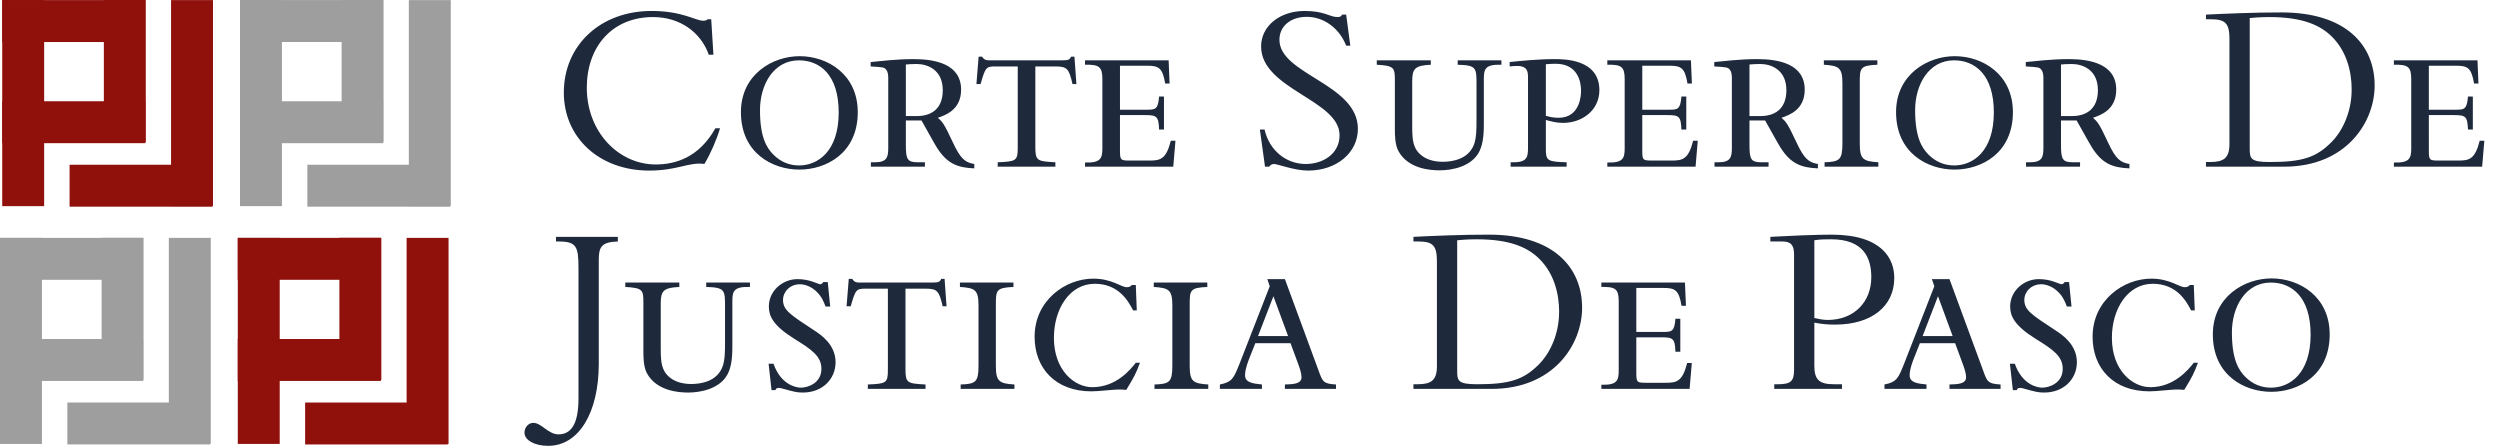 <svg xmlns="http://www.w3.org/2000/svg" width="1125" height="201" fill="none" viewBox="0 0 1125 201">
  <path fill="#90100C" d="M95.501 74.13h-64.19V93h64.19V74.13ZM65.19.044H1v18.87h64.19V.043Zm.219 45.513H1v18.87h64.409v-18.87Z"/>
  <path fill="#90100C" d="M95.846.044h-18.87v92.719h18.87V.043ZM65.6 0H46.732v63.982h18.87V0ZM19.87.044H1v92.719h18.87V.043Z"/>
  <path fill="#9F9E9E" d="M94.501 181.13h-64.19V200h64.19v-18.87ZM64.19 107.044H0v18.869h64.19v-18.869Zm.219 45.513H0v18.869h64.409v-18.869Z"/>
  <path fill="#9F9E9E" d="M94.846 107.044h-18.87v92.719h18.87v-92.719ZM64.6 107H45.732v63.982h18.87V107Zm-45.73.044H0v92.719h18.87v-92.719ZM202.502 74.13h-64.191V93h64.191V74.13ZM172.19.044H108v18.87h64.19V.043Zm.219 45.513H108v18.87h64.409v-18.87Z"/>
  <path fill="#9F9E9E" d="M202.846.044h-18.869v92.719h18.869V.043ZM172.601 0h-18.87v63.982h18.87V0ZM126.87.044H108v92.719h18.87V.043Z"/>
  <path fill="#90100C" d="M201.502 181.13h-64.191V200h64.191v-18.87Zm-30.312-74.086H107v18.869h64.19v-18.869Zm.219 45.513H107v18.869h64.409v-18.869Z"/>
  <path fill="#90100C" d="M201.846 107.044h-18.869v92.719h18.869v-92.719ZM171.601 107h-18.87v63.982h18.87V107Zm-45.731.044H107v92.719h18.87v-92.719Z"/>
  <path fill="#1E293B" d="m321.04 24.62-.99-15.95h-1.65c-.22.33-.77.66-1.98.66-3.41 0-9.35-4.4-23.21-4.4-22.99 0-39.49 15.4-39.49 36.74 0 20.35 16.06 35.09 38.39 35.09 12.98 0 17.82-3.96 24.86-2.97 2.64-4.29 5.61-11.11 7.04-16.06h-2.09c-7.48 13.31-18.15 16.28-26.84 16.28-16.72 0-31.02-14.63-31.02-34.54 0-18.48 11.44-31.79 29.81-31.79 11.99 0 21.45 6.71 25.08 16.94h2.09Zm12.377 25.85c0 18.48 14.3 25.85 26.29 25.85 12.1 0 26.29-7.37 26.29-25.85 0-16.94-13.53-25.19-26.18-25.19-12.21 0-26.4 8.25-26.4 25.19Zm44 .11c0 17.6-9.46 23.87-17.82 23.87-4.29 0-8.25-1.54-11.55-4.84-3.08-3.08-6.05-7.92-6.05-20.02 0-11.55 6.16-22.44 17.49-22.44 9.46 0 17.93 6.49 17.93 23.43Zm30.218 3.63h7.04c.99 1.65 5.72 10.34 6.93 12.21 4.62 7.26 9.24 9.02 16.83 9.35v-1.98c-4.07-.66-6.16-2.2-9.68-9.79-3.96-8.47-4.62-9.13-6.71-11 3.52-1.21 10.45-3.63 10.45-12.65 0-11.55-11.66-13.75-21.34-13.75-7.81 0-14.74.88-19.36 1.32v1.98c5.5.33 6.16.33 7.04 1.54.88 1.1.88 2.86.88 4.07v31.13c0 4.18-.66 6.38-6.05 6.38h-1.76V75h24.31v-1.98h-3.19c-4.73 0-5.39-1.32-5.39-7.81v-11Zm0-25.19c1.1-.11 2.97-.22 4.84-.22 4.84 0 11.77 2.53 11.77 11.77 0 9.02-5.83 11.66-11.66 11.66h-4.95V29.02Zm31.758 8.8h1.87c2.2-7.7 2.53-7.92 6.82-7.92h9.9v36.63c0 5.83-.77 6.16-9.02 6.49V75h25.96v-1.98c-8.25-.44-9.02-.66-9.02-6.93V29.9h9.13c5.06 0 6.05.99 7.59 7.92h1.76l-.88-12.32h-1.54c-.55 1.32-1.1 1.65-4.07 1.65h-32.12c-.88 0-1.54 0-2.2-.22-.66-.22-1.1-.66-1.65-1.43h-1.54l-.99 12.32Zm64.594-8.25h11.99c5.39 0 7.15.77 8.36 8.03h1.98l-.44-10.45h-37.62v1.98c6.16-.11 7.81.77 7.81 6.38v31.24c0 4.51-.77 6.6-7.81 6.38V75h39.71l.99-11.66h-2.09c-2.09 8.25-4.62 8.91-9.57 8.91h-8.36c-4.73 0-4.95 0-4.95-4.73V51.79h11.11c5.39 0 6.27.44 6.49 6.49h2.2V43.43h-2.2c-.44 5.94-1.76 5.94-5.72 5.94h-11.88v-19.8Zm62.955 28.71 2.31 16.72h1.87c.44-.66 1.21-1.21 2.2-1.21 1.54 0 9.24 2.97 15.29 2.97 12.87 0 22.44-8.03 22.44-18.81 0-20.24-35.31-24.42-35.31-40.04 0-6.16 5.06-10.34 12.32-10.34 7.59 0 14.63 5.06 17.71 12.98h1.87l-1.87-13.97h-1.76c-.66.88-1.1 1.1-1.98 1.1-3.85 0-5.72-2.75-14.96-2.75-11.22 0-19.58 6.82-19.58 15.95 0 19.25 35.31 24.09 35.31 39.93 0 8.69-7.81 12.98-15.18 12.98-8.58 0-16.28-5.72-18.59-15.51h-2.09Zm52.605-31.13v1.98c8.03.44 8.14 1.43 8.14 7.26v21.56c0 2.64 0 7.15 1.65 10.12 4.4 7.92 14.3 8.58 18.48 8.58 5.61 0 14.52-1.65 17.93-8.58 1.98-3.96 1.98-9.46 1.98-12.76v-19.8c0-4.51.66-6.6 7.92-6.38v-1.98h-19.69v1.98c8.47.22 8.47 1.43 8.47 8.91v16.28c0 3.19 0 8.03-1.21 10.89-2.53 6.38-9.46 7.59-13.97 7.59-7.59 0-11-3.63-12.21-5.94-1.54-2.86-1.54-6.71-1.54-10.23V36.61c0-5.61 1.1-7.15 8.36-7.48v-1.98h-24.31Zm85.439 45.87c-8.8-.22-9.35-.77-9.35-6.16V53.99c1.98.55 4.73 1.32 7.7 1.32 8.69 0 16.39-5.72 16.39-14.74 0-13.97-15.84-13.97-20.24-13.97-7.59 0-16.06.88-20.13 1.32v1.98c.66-.11 2.2-.22 3.41-.22 4.84 0 4.84 2.97 4.84 5.39v31.57c0 4.62-.77 6.6-7.81 6.38V75h25.19v-1.98Zm-9.35-44.11c.99-.11 2.75-.22 4.4-.22 10.12 0 11.44 8.36 11.44 12.1 0 1.43-.11 12.21-10.12 12.21-2.42 0-4.07-.44-5.72-.88V28.91Zm43.39.66h11.99c5.39 0 7.15.77 8.36 8.03h1.98l-.44-10.45h-37.62v1.98c6.16-.11 7.81.77 7.81 6.38v31.24c0 4.51-.77 6.6-7.81 6.38V75h39.71l.99-11.66h-2.09c-2.09 8.25-4.62 8.91-9.57 8.91h-8.36c-4.73 0-4.95 0-4.95-4.73V51.79h11.11c5.39 0 6.27.44 6.49 6.49h2.2V43.43h-2.2c-.44 5.94-1.76 5.94-5.72 5.94h-11.88v-19.8Zm48.238 24.64h7.04c.99 1.65 5.72 10.34 6.93 12.21 4.62 7.26 9.24 9.02 16.83 9.35v-1.98c-4.07-.66-6.16-2.2-9.68-9.79-3.96-8.47-4.62-9.13-6.71-11 3.52-1.21 10.45-3.63 10.45-12.65 0-11.55-11.66-13.75-21.34-13.75-7.81 0-14.74.88-19.36 1.32v1.98c5.5.33 6.16.33 7.04 1.54.88 1.1.88 2.86.88 4.07v31.13c0 4.18-.66 6.38-6.05 6.38h-1.76V75h24.31v-1.98h-3.19c-4.73 0-5.39-1.32-5.39-7.81v-11Zm0-25.19c1.1-.11 2.97-.22 4.84-.22 4.84 0 11.77 2.53 11.77 11.77 0 9.02-5.83 11.66-11.66 11.66h-4.95V29.02Zm57.554-1.87h-24.09v1.98c6.82.44 8.36 1.32 8.36 8.36v26.95c0 7.48-1.21 8.36-8.03 8.58V75h24.2v-1.98c-6.82-.44-8.36-1.32-8.36-8.36V37.38c0-6.71 0-7.92 7.92-8.25v-1.98Zm8.413 23.32c0 18.48 14.3 25.85 26.29 25.85 12.1 0 26.29-7.37 26.29-25.85 0-16.94-13.53-25.19-26.18-25.19-12.21 0-26.4 8.25-26.4 25.19Zm44 .11c0 17.6-9.46 23.87-17.82 23.87-4.29 0-8.25-1.54-11.55-4.84-3.08-3.08-6.05-7.92-6.05-20.02 0-11.55 6.16-22.44 17.49-22.44 9.46 0 17.93 6.49 17.93 23.43Zm30.218 3.63h7.04c.99 1.65 5.72 10.34 6.93 12.21 4.62 7.26 9.24 9.02 16.83 9.35v-1.98c-4.07-.66-6.16-2.2-9.68-9.79-3.96-8.47-4.62-9.13-6.71-11 3.52-1.21 10.45-3.63 10.45-12.65 0-11.55-11.66-13.75-21.34-13.75-7.81 0-14.74.88-19.36 1.32v1.98c5.5.33 6.16.33 7.04 1.54.88 1.1.88 2.86.88 4.07v31.13c0 4.18-.66 6.38-6.05 6.38h-1.76V75h24.31v-1.98h-3.19c-4.73 0-5.39-1.32-5.39-7.81v-11Zm0-25.19c1.1-.11 2.97-.22 4.84-.22 4.84 0 11.77 2.53 11.77 11.77 0 9.02-5.83 11.66-11.66 11.66h-4.95V29.02Zm75.801 35.86c0 6.38-2.75 8.03-8.693 8.03h-1.87V75h35.203c27.83 0 40.7-19.91 40.7-36.52 0-18.15-12.87-32.89-41.91-32.89-5.72 0-12.43.11-18.48.33-6.05.22-11.443.44-15.513.66v2.09h2.2c6.493 0 8.363 1.76 8.363 8.91v47.3Zm9.13-56.76c1.32-.11 4.29-.44 8.8-.44 15.4 0 23.21 3.85 28.27 8.91 6.49 6.49 8.8 15.51 8.8 23.65 0 11.33-5.06 19.8-9.13 23.76-6.82 6.82-12.98 8.91-27.72 8.91-8.69 0-9.02-1.54-9.02-6.05V8.12Zm80.6 21.45h11.99c5.39 0 7.15.77 8.36 8.03h1.98l-.44-10.45h-37.62v1.98c6.16-.11 7.81.77 7.81 6.38v31.24c0 4.51-.77 6.6-7.81 6.38V75h39.71l.99-11.66h-2.09c-2.09 8.25-4.62 8.91-9.57 8.91h-8.36c-4.73 0-4.95 0-4.95-4.73V51.79h11.11c5.39 0 6.27.44 6.49 6.49h2.2V43.43h-2.2c-.44 5.94-1.76 5.94-5.72 5.94h-11.88v-19.8ZM269.45 116.7c0-5.83 1.54-7.81 8.58-8.03v-2.09H250.2v2.09h1.21c7.92 0 8.91 2.2 8.91 11.88v58.74c0 12.21-3.74 16.17-9.02 16.17-4.62 0-7.59-5.17-11.33-5.17-2.2 0-3.96 2.09-3.96 4.4 0 3.41 4.62 5.94 10.67 5.94 13.75 0 22.77-14.85 22.77-36.96V116.7Zm11.933 10.45v1.98c8.03.44 8.14 1.43 8.14 7.26v21.56c0 2.64 0 7.15 1.65 10.12 4.4 7.92 14.3 8.58 18.48 8.58 5.61 0 14.52-1.65 17.93-8.58 1.98-3.96 1.98-9.46 1.98-12.76v-19.8c0-4.51.66-6.6 7.92-6.38v-1.98h-19.69v1.98c8.47.22 8.47 1.43 8.47 8.91v16.28c0 3.19 0 8.03-1.21 10.89-2.53 6.38-9.46 7.59-13.97 7.59-7.59 0-11-3.63-12.21-5.94-1.54-2.86-1.54-6.71-1.54-10.23v-20.02c0-5.61 1.1-7.15 8.36-7.48v-1.98h-24.31Zm91.107-.22h-1.98c-.55.77-.99.99-1.32.99-.55 0-2.86-.99-3.3-1.1-2.09-.77-4.51-1.21-7.04-1.21-6.6 0-12.87 5.17-12.87 12.32 0 4.18 1.76 8.47 11.44 14.52 8.03 4.95 12.21 7.92 12.21 13.53 0 6.49-6.16 8.47-9.24 8.47-2.2 0-9.02-1.32-12.32-10.78h-2.2l1.32 11.88h1.76c.22-.66.55-.99 1.54-.99.33 0 .88.11 1.32.22 5.61 1.54 6.71 1.87 9.46 1.87 9.02 0 14.74-6.27 14.74-13.64 0-8.03-6.71-12.43-9.57-14.3-11.11-7.26-14.08-9.24-14.08-13.75 0-3.63 3.08-7.04 7.59-7.04 2.31 0 5.39 1.1 7.81 3.63 2.09 2.09 2.97 4.4 3.74 6.38h2.09l-1.1-11Zm8.466 10.89h1.87c2.2-7.7 2.53-7.92 6.82-7.92h9.9v36.63c0 5.83-.77 6.16-9.02 6.49V175h25.96v-1.98c-8.25-.44-9.02-.66-9.02-6.93V129.9h9.13c5.06 0 6.05.99 7.59 7.92h1.76l-.88-12.32h-1.54c-.55 1.32-1.1 1.65-4.07 1.65h-32.12c-.88 0-1.54 0-2.2-.22-.66-.22-1.1-.66-1.65-1.43h-1.54l-.99 12.32Zm75.102-10.67h-24.09v1.98c6.82.44 8.36 1.32 8.36 8.36v26.95c0 7.48-1.21 8.36-8.03 8.58V175h24.2v-1.98c-6.82-.44-8.36-1.32-8.36-8.36v-27.28c0-6.71 0-7.92 7.92-8.25v-1.98Zm55.053 1.1h-1.76c-.55.55-.99.99-2.31.99-2.53 0-6.71-3.85-15.07-3.85-12.54 0-26.4 9.79-26.4 26.18 0 14.19 9.46 24.53 25.52 24.53 1.87 0 3.08-.11 9.46-.66 2.64-.22 3.85-.22 6.27 0 3.52-5.72 4.51-7.7 6.16-12.21h-1.87c-2.42 3.08-8.8 11-19.58 11-7.92 0-17.27-7.48-17.27-22.22 0-13.09 7.15-24.31 18.37-24.31 10.89 0 15.18 7.92 17.27 11.99h1.65l-.44-11.44Zm32.174-1.1h-24.09v1.98c6.82.44 8.36 1.32 8.36 8.36v26.95c0 7.48-1.21 8.36-8.03 8.58V175h24.2v-1.98c-6.82-.44-8.36-1.32-8.36-8.36v-27.28c0-6.71 0-7.92 7.92-8.25v-1.98Zm27.003-1.54 1.1 3.19-13.64 34.98c-2.53 6.27-3.19 8.14-8.8 9.24V175h18.92v-1.98c-3.96-.44-7.59-.77-7.59-4.18 0-2.75 1.32-6.05 2.09-8.03l2.53-6.38h15.84l3.41 9.24c.77 2.09 1.54 4.4 1.54 6.05 0 3.08-3.74 3.19-7.48 3.3V175h22.99v-1.98c-5.72-.33-6.05-1.21-7.92-6.49l-15.07-40.92h-7.92Zm2.75 7.7 6.6 17.93h-13.53l6.93-17.93Zm73.568 31.57c0 6.38-2.75 8.03-8.69 8.03h-1.87V175h35.2c27.83 0 40.7-19.91 40.7-36.52 0-18.15-12.87-32.89-41.91-32.89-5.72 0-12.43.11-18.48.33-6.05.22-11.44.44-15.51.66v2.09h2.2c6.49 0 8.36 1.76 8.36 8.91v47.3Zm9.13-56.76c1.32-.11 4.29-.44 8.8-.44 15.4 0 23.21 3.85 28.27 8.91 6.49 6.49 8.8 15.51 8.8 23.65 0 11.33-5.06 19.8-9.13 23.76-6.82 6.82-12.98 8.91-27.72 8.91-8.69 0-9.02-1.54-9.02-6.05v-58.74Zm80.605 21.45h11.99c5.39 0 7.15.77 8.36 8.03h1.98l-.44-10.45h-37.62v1.98c6.16-.11 7.81.77 7.81 6.38v31.24c0 4.51-.77 6.6-7.81 6.38V175h39.71l.99-11.66h-2.09c-2.09 8.25-4.62 8.91-9.57 8.91h-8.36c-4.73 0-4.95 0-4.95-4.73v-15.73h11.11c5.39 0 6.27.44 6.49 6.49h2.2v-14.85h-2.2c-.44 5.94-1.76 5.94-5.72 5.94h-11.88v-19.8Zm80.114 15.62c3.3.66 6.05.88 9.35.88 16.28 0 26.62-8.14 26.62-21.01 0-8.47-5.28-19.47-28.27-19.47-2.97 0-8.25.11-13.64.33-5.39.22-10.78.55-13.86.66v2.09h5.5c3.85 0 5.17 1.76 5.17 5.83v52.03c0 5.17-1.65 6.38-7.37 6.38h-1.54V175h30.47v-2.09h-3.63c-6.93 0-8.8-2.31-8.8-8.47v-19.25Zm0-37.07c2.64-.44 5.06-.44 7.59-.44 14.63 0 18.04 8.47 18.04 17.05 0 11.11-7.7 19.25-19.69 19.25-2.09 0-4.51-.55-5.94-.88v-34.98Zm52.895 17.49 1.1 3.19-13.64 34.98c-2.53 6.27-3.19 8.14-8.8 9.24V175h18.92v-1.98c-3.96-.44-7.59-.77-7.59-4.18 0-2.75 1.32-6.05 2.09-8.03l2.53-6.38h15.84l3.41 9.24c.77 2.09 1.54 4.4 1.54 6.05 0 3.08-3.74 3.19-7.48 3.3V175h22.99v-1.98c-5.72-.33-6.05-1.21-7.92-6.49l-15.07-40.92h-7.92Zm2.75 7.7 6.6 17.93h-13.53l6.93-17.93Zm58.984-6.38h-1.98c-.55.77-.99.99-1.32.99-.55 0-2.86-.99-3.3-1.1-2.09-.77-4.51-1.21-7.04-1.21-6.6 0-12.87 5.17-12.87 12.32 0 4.18 1.76 8.47 11.44 14.52 8.03 4.95 12.21 7.92 12.21 13.53 0 6.49-6.16 8.47-9.24 8.47-2.2 0-9.02-1.32-12.32-10.78h-2.2l1.32 11.88h1.76c.22-.66.55-.99 1.54-.99.33 0 .88.11 1.32.22 5.61 1.54 6.71 1.87 9.46 1.87 9.02 0 14.74-6.27 14.74-13.64 0-8.03-6.71-12.43-9.57-14.3-11.11-7.26-14.08-9.24-14.08-13.75 0-3.63 3.08-7.04 7.59-7.04 2.31 0 5.39 1.1 7.81 3.63 2.09 2.09 2.97 4.4 3.74 6.38h2.09l-1.1-11Zm56.121 1.32h-1.76c-.55.55-.99.99-2.31.99-2.53 0-6.71-3.85-15.07-3.85-12.54 0-26.4 9.79-26.4 26.18 0 14.19 9.46 24.53 25.52 24.53 1.87 0 3.08-.11 9.46-.66 2.64-.22 3.85-.22 6.27 0 3.52-5.72 4.51-7.7 6.16-12.21h-1.87c-2.42 3.08-8.8 11-19.58 11-7.92 0-17.27-7.48-17.27-22.22 0-13.09 7.15-24.31 18.37-24.31 10.89 0 15.18 7.92 17.27 11.99h1.65l-.44-11.44Zm8.575 22.22c0 18.48 14.3 25.85 26.29 25.85 12.1 0 26.29-7.37 26.29-25.85 0-16.94-13.53-25.19-26.18-25.19-12.21 0-26.4 8.25-26.4 25.19Zm44 .11c0 17.6-9.46 23.87-17.82 23.87-4.29 0-8.25-1.54-11.55-4.84-3.08-3.08-6.05-7.92-6.05-20.02 0-11.55 6.16-22.44 17.49-22.44 9.46 0 17.93 6.49 17.93 23.43Z"/>
</svg>
